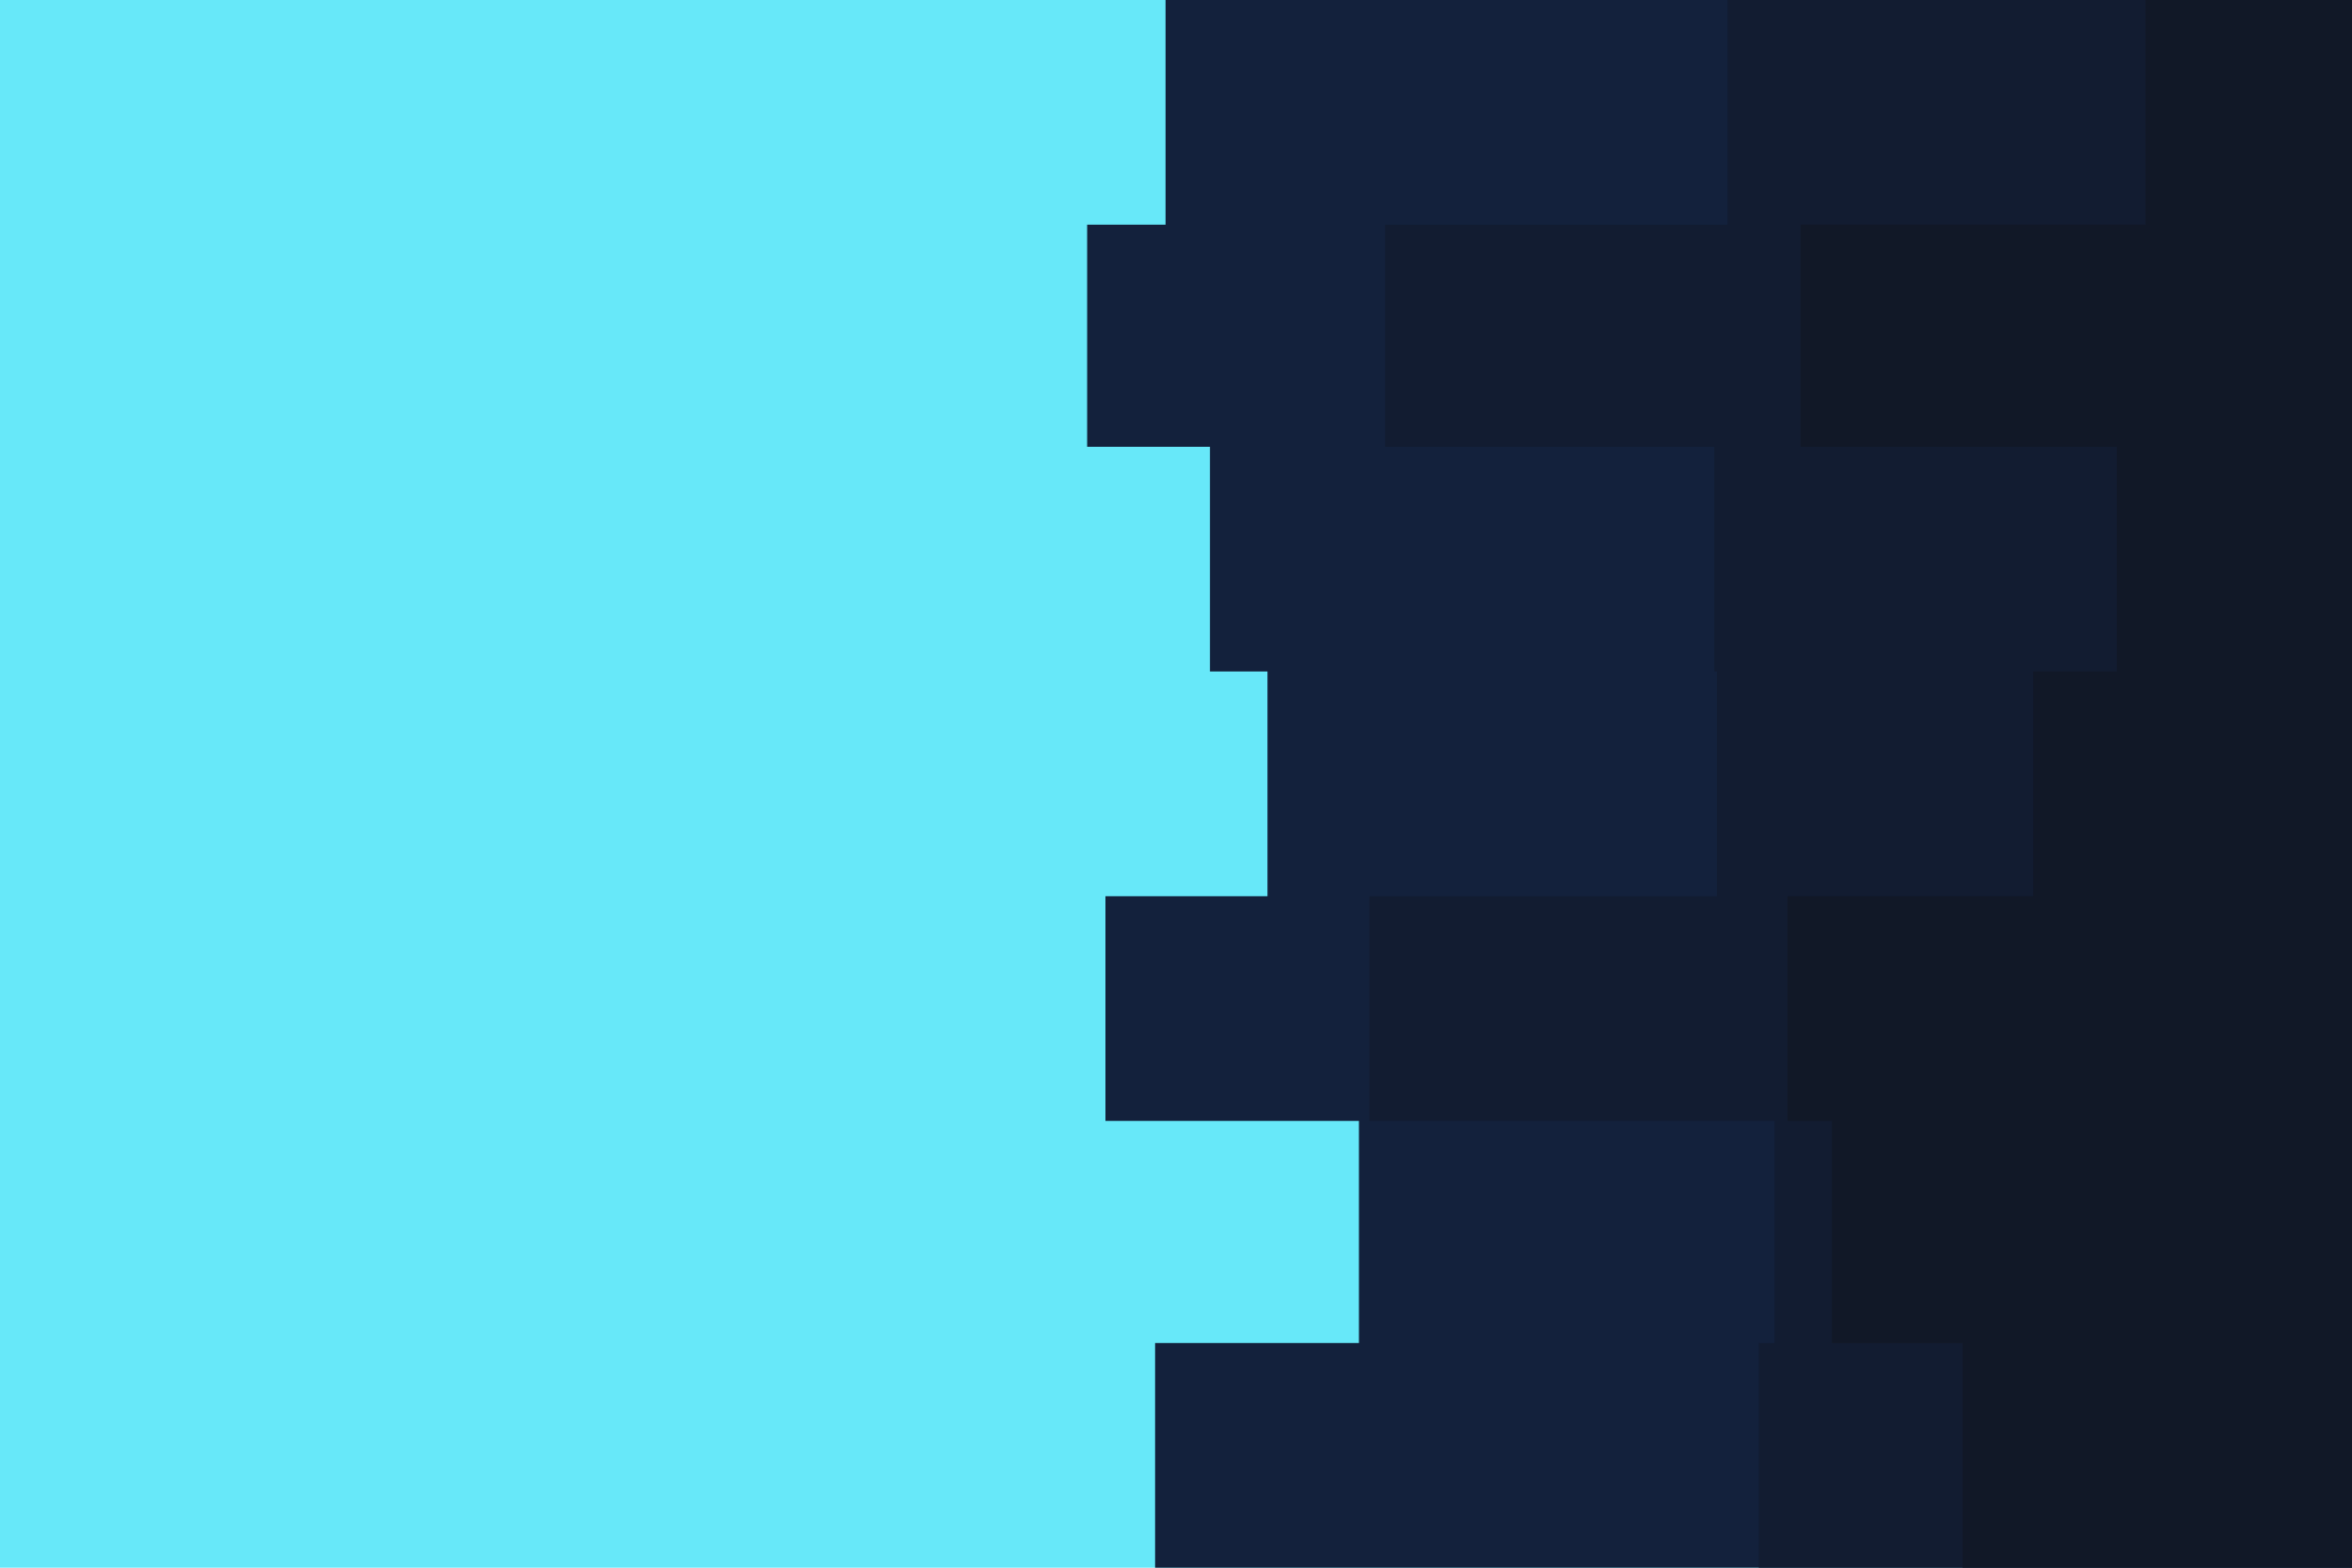 <svg id="visual" viewBox="0 0 900 600" width="900" height="600" xmlns="http://www.w3.org/2000/svg" xmlns:xlink="http://www.w3.org/1999/xlink" version="1.1"><rect x="0" y="0" width="900" height="600" fill="#67E8F9"></rect><path d="M491 600L442 600L442 514L520 514L520 429L423 429L423 343L485 343L485 257L463 257L463 171L416 171L416 86L446 86L446 0L900 0L900 86L900 86L900 171L900 171L900 257L900 257L900 343L900 343L900 429L900 429L900 514L900 514L900 600L900 600Z" fill="#13213c"></path><path d="M564 600L673 600L673 514L679 514L679 429L524 429L524 343L657 343L657 257L656 257L656 171L530 171L530 86L661 86L661 0L900 0L900 86L900 86L900 171L900 171L900 257L900 257L900 343L900 343L900 429L900 429L900 514L900 514L900 600L900 600Z" fill="#121c31"></path><path d="M794 600L751 600L751 514L701 514L701 429L684 429L684 343L778 343L778 257L810 257L810 171L689 171L689 86L821 86L821 0L900 0L900 86L900 86L900 171L900 171L900 257L900 257L900 343L900 343L900 429L900 429L900 514L900 514L900 600L900 600Z" fill="#111827"></path></svg>